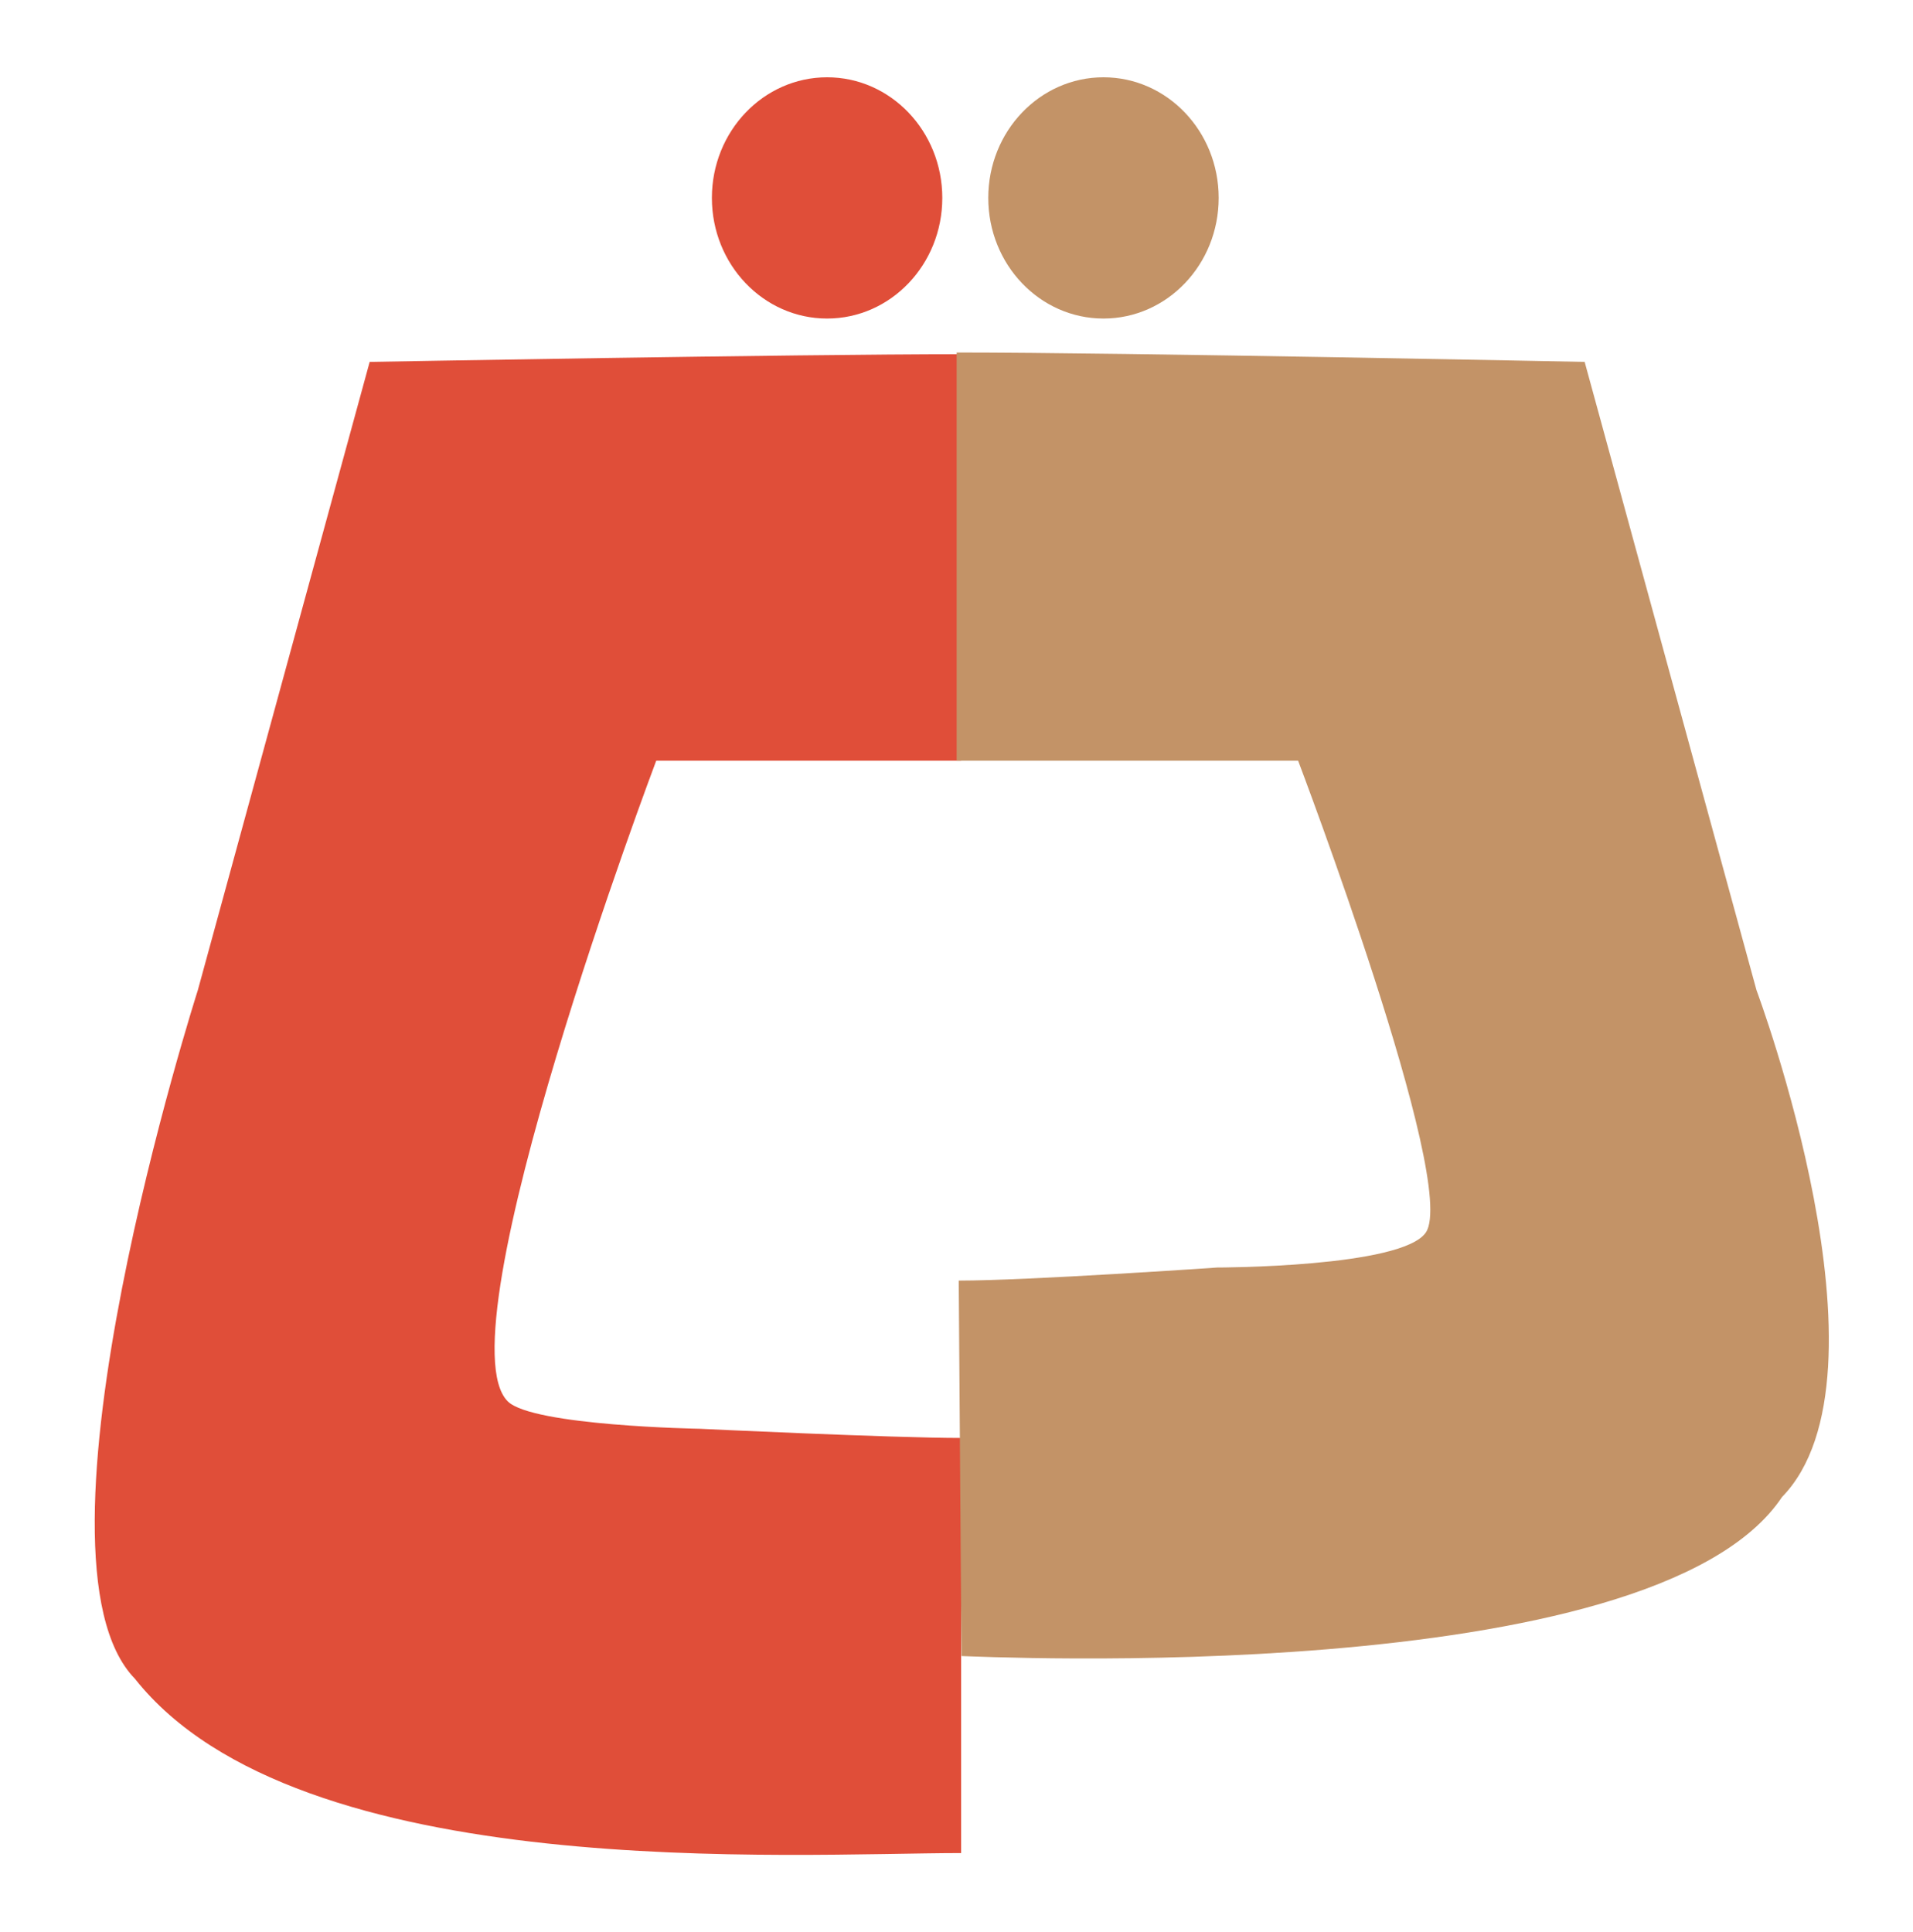 <svg width="99" height="100" viewBox="0 0 99 100" fill="none" xmlns="http://www.w3.org/2000/svg">
<g filter="url(#filter0_d)">
<path d="M49.738 14.332C41.058 14.332 19.131 14.73 19.131 14.73L10.238 47.248C10.238 47.248 0.845 76.59 6.983 82.884C15.452 93.578 41.058 91.905 49.738 91.905V70.421C46.174 70.421 36.211 69.946 36.211 69.946C36.211 69.946 27.567 69.799 26.281 68.531C22.757 65.054 33.96 35.37 33.96 35.37C33.96 35.37 46.174 35.37 49.738 35.37V14.332Z" fill="#E04E39"/>
<path d="M49.508 14.244C58.188 14.244 82.008 14.73 82.008 14.73L90.901 47.248C90.901 47.248 98.359 67.182 92.222 73.477C85.535 83.506 50.394 81.709 49.757 81.709L49.615 62.277C53.18 62.277 62.993 61.6 62.993 61.6C62.993 61.6 72.553 61.6 73.788 59.788C75.502 57.274 67.179 35.37 67.179 35.37C67.179 35.37 53.072 35.37 49.508 35.37V14.244Z" fill="#C39367"/>
<ellipse cx="42.803" cy="6.243" rx="5.962" ry="6.243" fill="#E04E39"/>
<ellipse cx="57.106" cy="6.243" rx="5.962" ry="6.243" fill="#C39367"/>
</g>
<defs>
<filter id="filter0_d" x="0.902" y="0" width="97.743" height="100" filterUnits="userSpaceOnUse" color-interpolation-filters="sRGB">
<feFlood flood-opacity="0" result="BackgroundImageFix"/>
<feColorMatrix in="SourceAlpha" type="matrix" values="0 0 0 0 0 0 0 0 0 0 0 0 0 0 0 0 0 0 127 0"/>
<feOffset dy="4"/>
<feGaussianBlur stdDeviation="2"/>
<feColorMatrix type="matrix" values="0 0 0 0 0.486 0 0 0 0 0.102 0 0 0 0 0.102 0 0 0 0.6 0"/>
<feBlend mode="normal" in2="BackgroundImageFix" result="effect1_dropShadow"/>
<feBlend mode="normal" in="SourceGraphic" in2="effect1_dropShadow" result="shape"/>
</filter>
</defs>
</svg>
